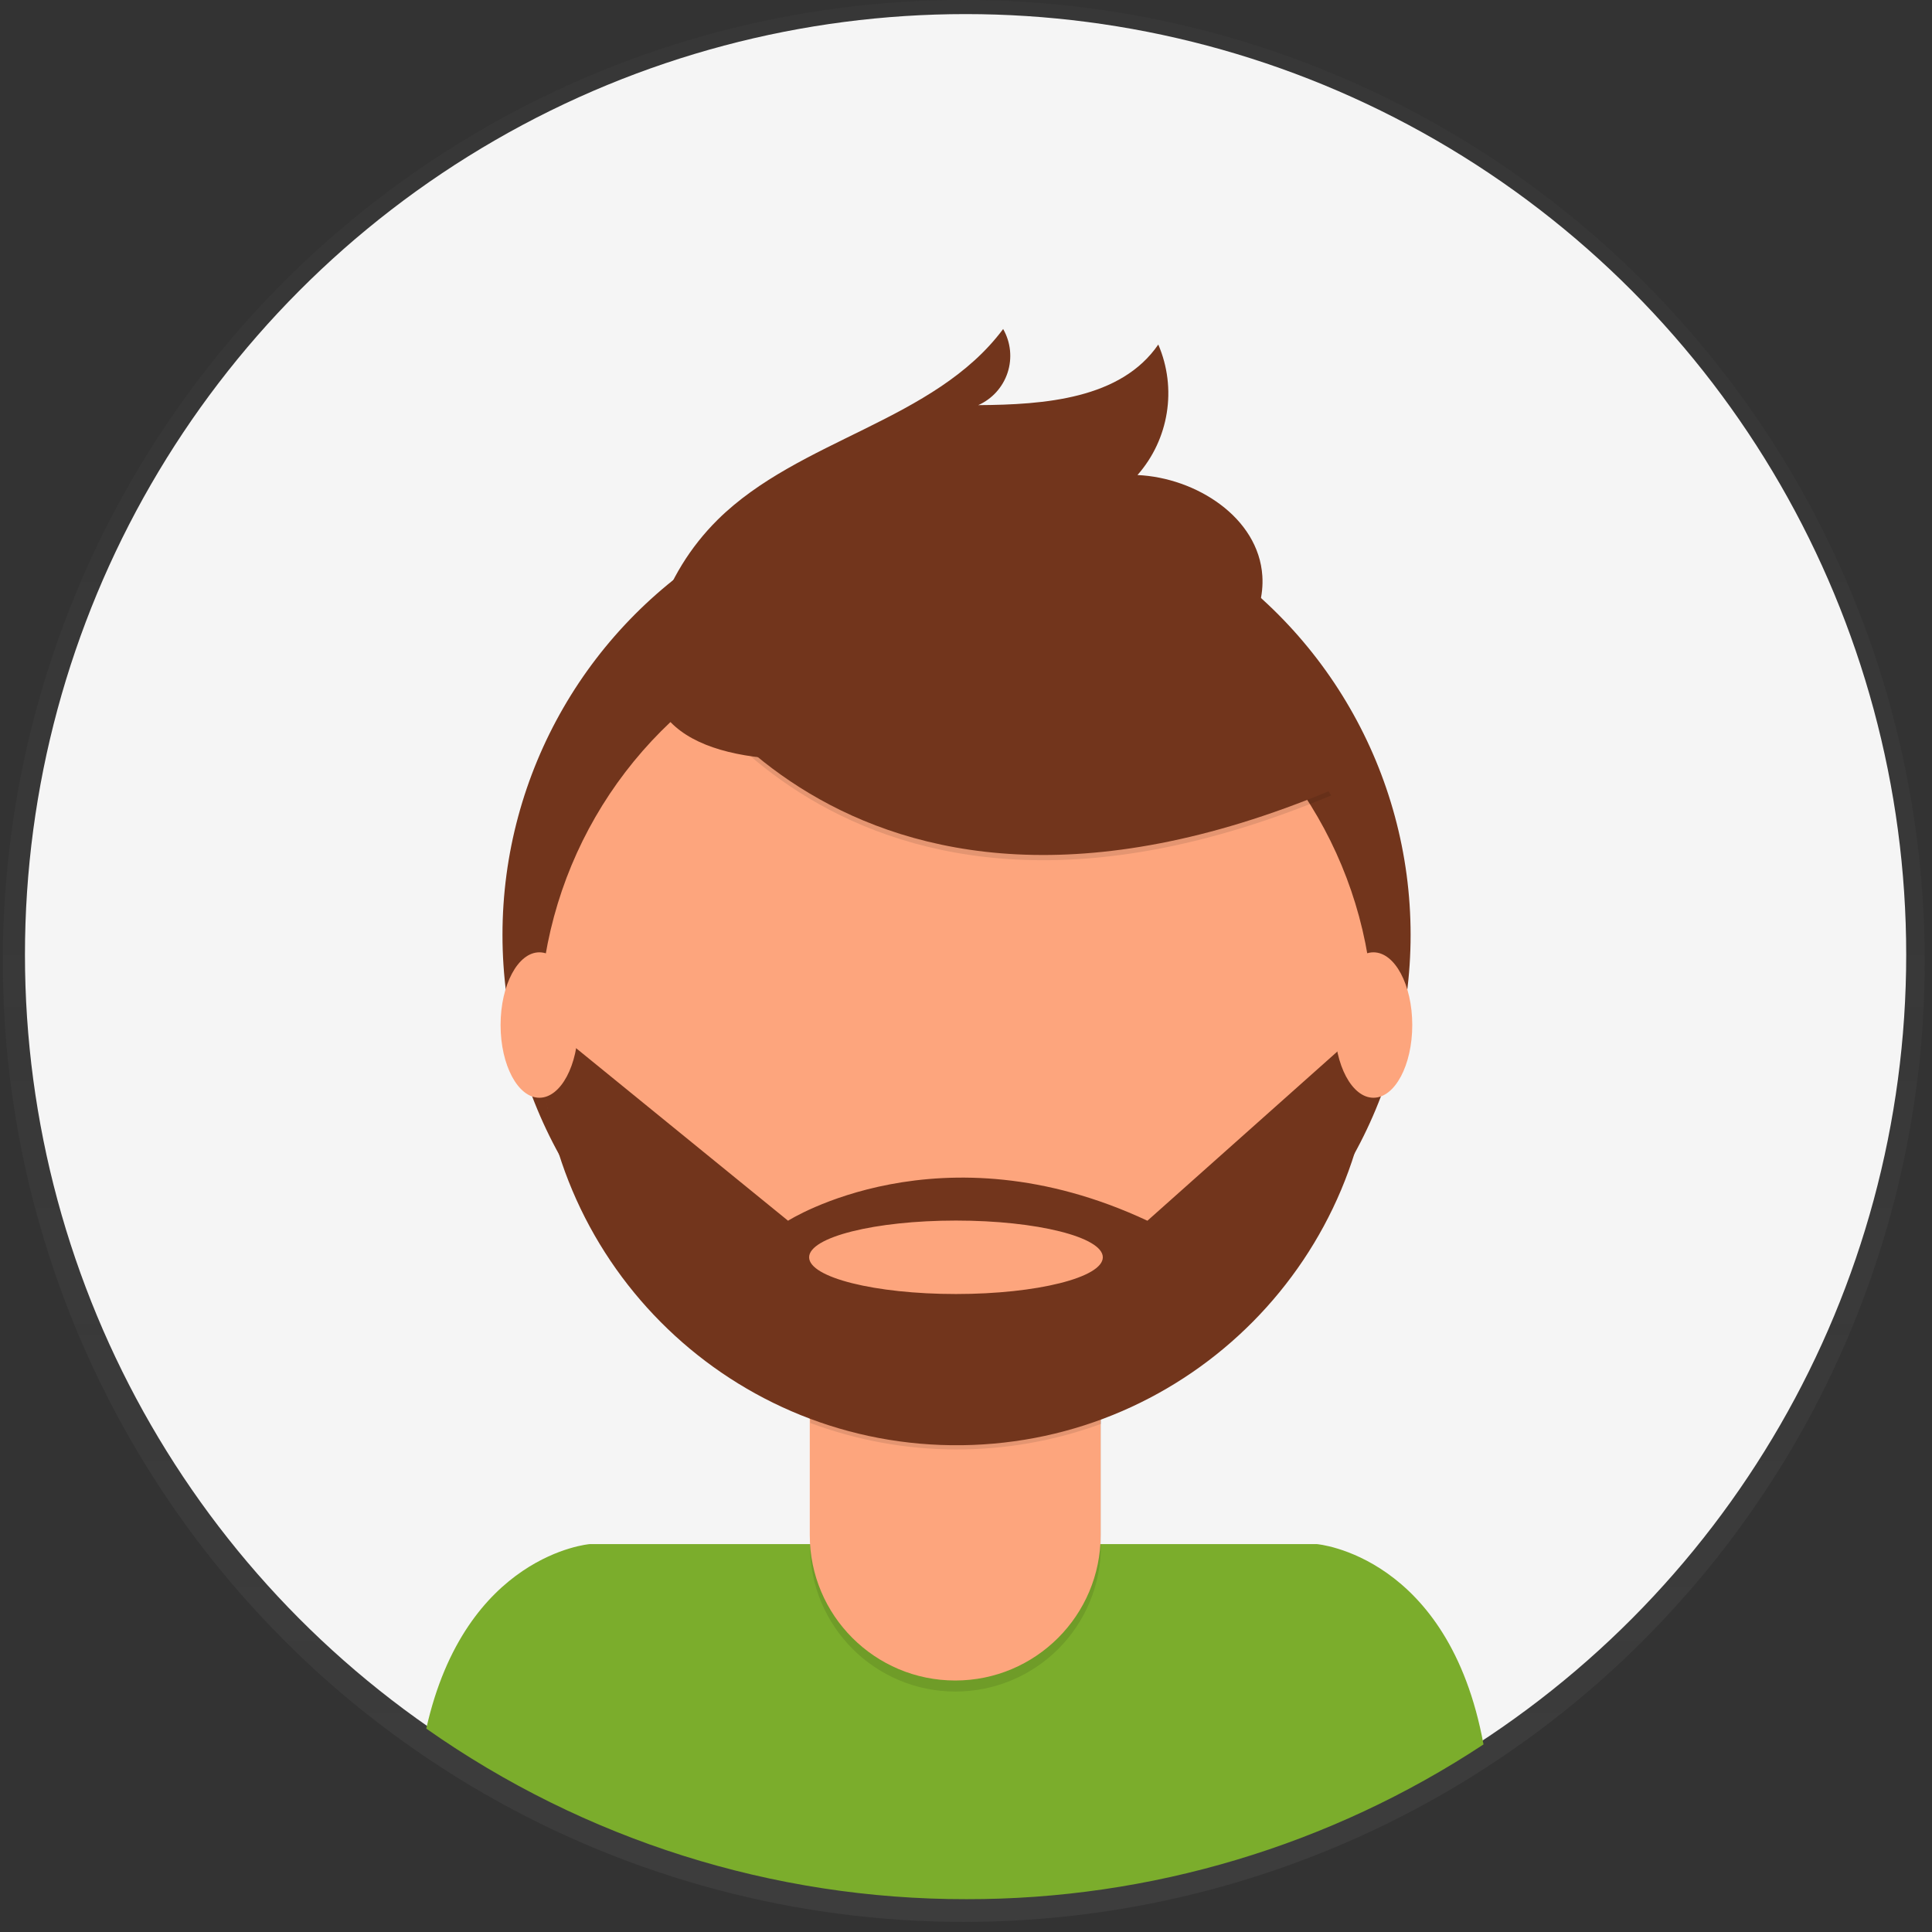 <?xml version="1.0" encoding="UTF-8"?>
<svg width="180px" height="180px" viewBox="0 0 180 180" version="1.1" xmlns="http://www.w3.org/2000/svg" xmlns:xlink="http://www.w3.org/1999/xlink">
    <rect x="0" y="0" width="180" height="180" fill="#333333" stroke="none"/>
    <!-- Generator: Sketch 59.1 (86144) - https://sketch.com -->
    <title>Avatar1</title>
    <desc>Created with Sketch.</desc>
    <defs>
        <linearGradient x1="50%" y1="99.996%" x2="50%" y2="0%" id="linearGradient-1">
            <stop stop-color="#808080" stop-opacity="0.25" offset="0%"></stop>
            <stop stop-color="#808080" stop-opacity="0.12" offset="54%"></stop>
            <stop stop-color="#808080" stop-opacity="0.1" offset="100%"></stop>
        </linearGradient>
    </defs>
    <g id="Page-1" stroke="none" stroke-width="1" fill="none" fill-rule="evenodd">
        <g id="Desktop-Copy" transform="translate(-58, -563)" fill-rule="nonzero">
            <g id="Avatar1" transform="translate(58, 563)">
                <g id="Group" opacity="0.5" fill="url(#linearGradient-1)">
                    <circle id="Oval" cx="89.791" cy="89.529" r="89.529"></circle>
                </g>
                <circle id="Oval" fill="#F5F5F5" cx="89.961" cy="88.949" r="87.636"></circle>
                <path d="M90.039,176.941 C107.164,176.969 123.919,171.955 138.214,162.525 C134.977,144.873 122.694,143.861 122.694,143.861 L54.935,143.861 C54.935,143.861 43.347,144.811 39.716,161.05 C54.447,171.415 72.026,176.966 90.039,176.941 Z" id="Path" fill="#7BAD2C"></path>
                <circle id="Oval" fill="#72351C" cx="89.119" cy="87.103" r="42.304"></circle>
                <path d="M75.461,122.338 L102.569,122.338 L102.569,144.023 C102.575,147.621 101.15,151.073 98.609,153.62 C96.067,156.166 92.617,157.597 89.019,157.597 L89.019,157.597 C81.535,157.597 75.469,151.53 75.469,144.046 L75.469,122.338 L75.461,122.338 Z" id="Path" fill="#000000" opacity="0.1"></path>
                <path d="M78.026,121.334 L99.958,121.334 C101.387,121.334 102.546,122.493 102.546,123.922 L102.546,143.019 C102.546,150.502 96.479,156.569 88.996,156.569 L88.996,156.569 C81.512,156.569 75.445,150.502 75.445,143.019 L75.445,123.922 C75.445,122.493 76.604,121.334 78.033,121.334 L78.026,121.334 Z" id="Path" fill="#FDA57D"></path>
                <path d="M75.492,132.574 C84.228,135.839 93.845,135.867 102.6,132.652 L102.6,129.322 L75.492,129.322 L75.492,132.574 Z" id="Path" fill="#000000" opacity="0.1"></path>
                <circle id="Oval" fill="#FDA57D" cx="89.119" cy="95.539" r="38.851"></circle>
                <path d="M61.447,60.203 C61.447,60.203 77.817,93.422 124.022,74.109 L113.269,57.245 L94.21,50.4 L61.447,60.203 Z" id="Path" fill="#000000" opacity="0.1"></path>
                <path d="M61.447,59.717 C61.447,59.717 77.817,92.936 124.022,73.622 L113.269,56.758 L94.21,49.913 L61.447,59.717 Z" id="Path" fill="#72351C"></path>
                <path d="M61.3,57.469 C62.404,54.052 64.312,50.949 66.863,48.422 C74.503,40.867 87.033,39.276 93.461,30.654 C94.167,31.888 94.318,33.363 93.877,34.714 C93.435,36.066 92.442,37.167 91.143,37.746 C97.324,37.707 104.439,37.167 107.915,32.099 C109.671,36.186 108.916,40.92 105.976,44.258 C111.43,44.506 117.255,48.206 117.61,53.66 C117.842,57.291 115.571,60.729 112.581,62.815 C109.591,64.9 105.991,65.835 102.438,66.608 C92.07,68.925 54.533,78.512 61.3,57.469 Z" id="Path" fill="#72351C"></path>
                <path d="M127.97,95.879 L126.942,95.879 L106.903,113.732 C87.59,104.694 73.421,113.732 73.421,113.732 L52.409,96.628 L50.292,96.891 C50.888,118.108 68.402,134.919 89.625,134.647 C110.849,134.375 127.926,117.12 127.978,95.894 L127.97,95.879 Z M89.065,120.561 C81.51,120.561 75.384,119.016 75.384,117.139 C75.384,115.262 81.51,113.717 89.065,113.717 C96.621,113.717 102.747,115.262 102.747,117.139 C102.747,119.016 96.621,120.561 89.058,120.561 L89.065,120.561 Z" id="Shape" fill="#72351C"></path>
                <ellipse id="Oval" fill="#FDA57D" cx="50.253" cy="95.5" rx="3.615" ry="6.775"></ellipse>
                <ellipse id="Oval" fill="#FDA57D" cx="127.962" cy="95.5" rx="3.615" ry="6.775"></ellipse>
            </g>
        </g>
    </g>
</svg>